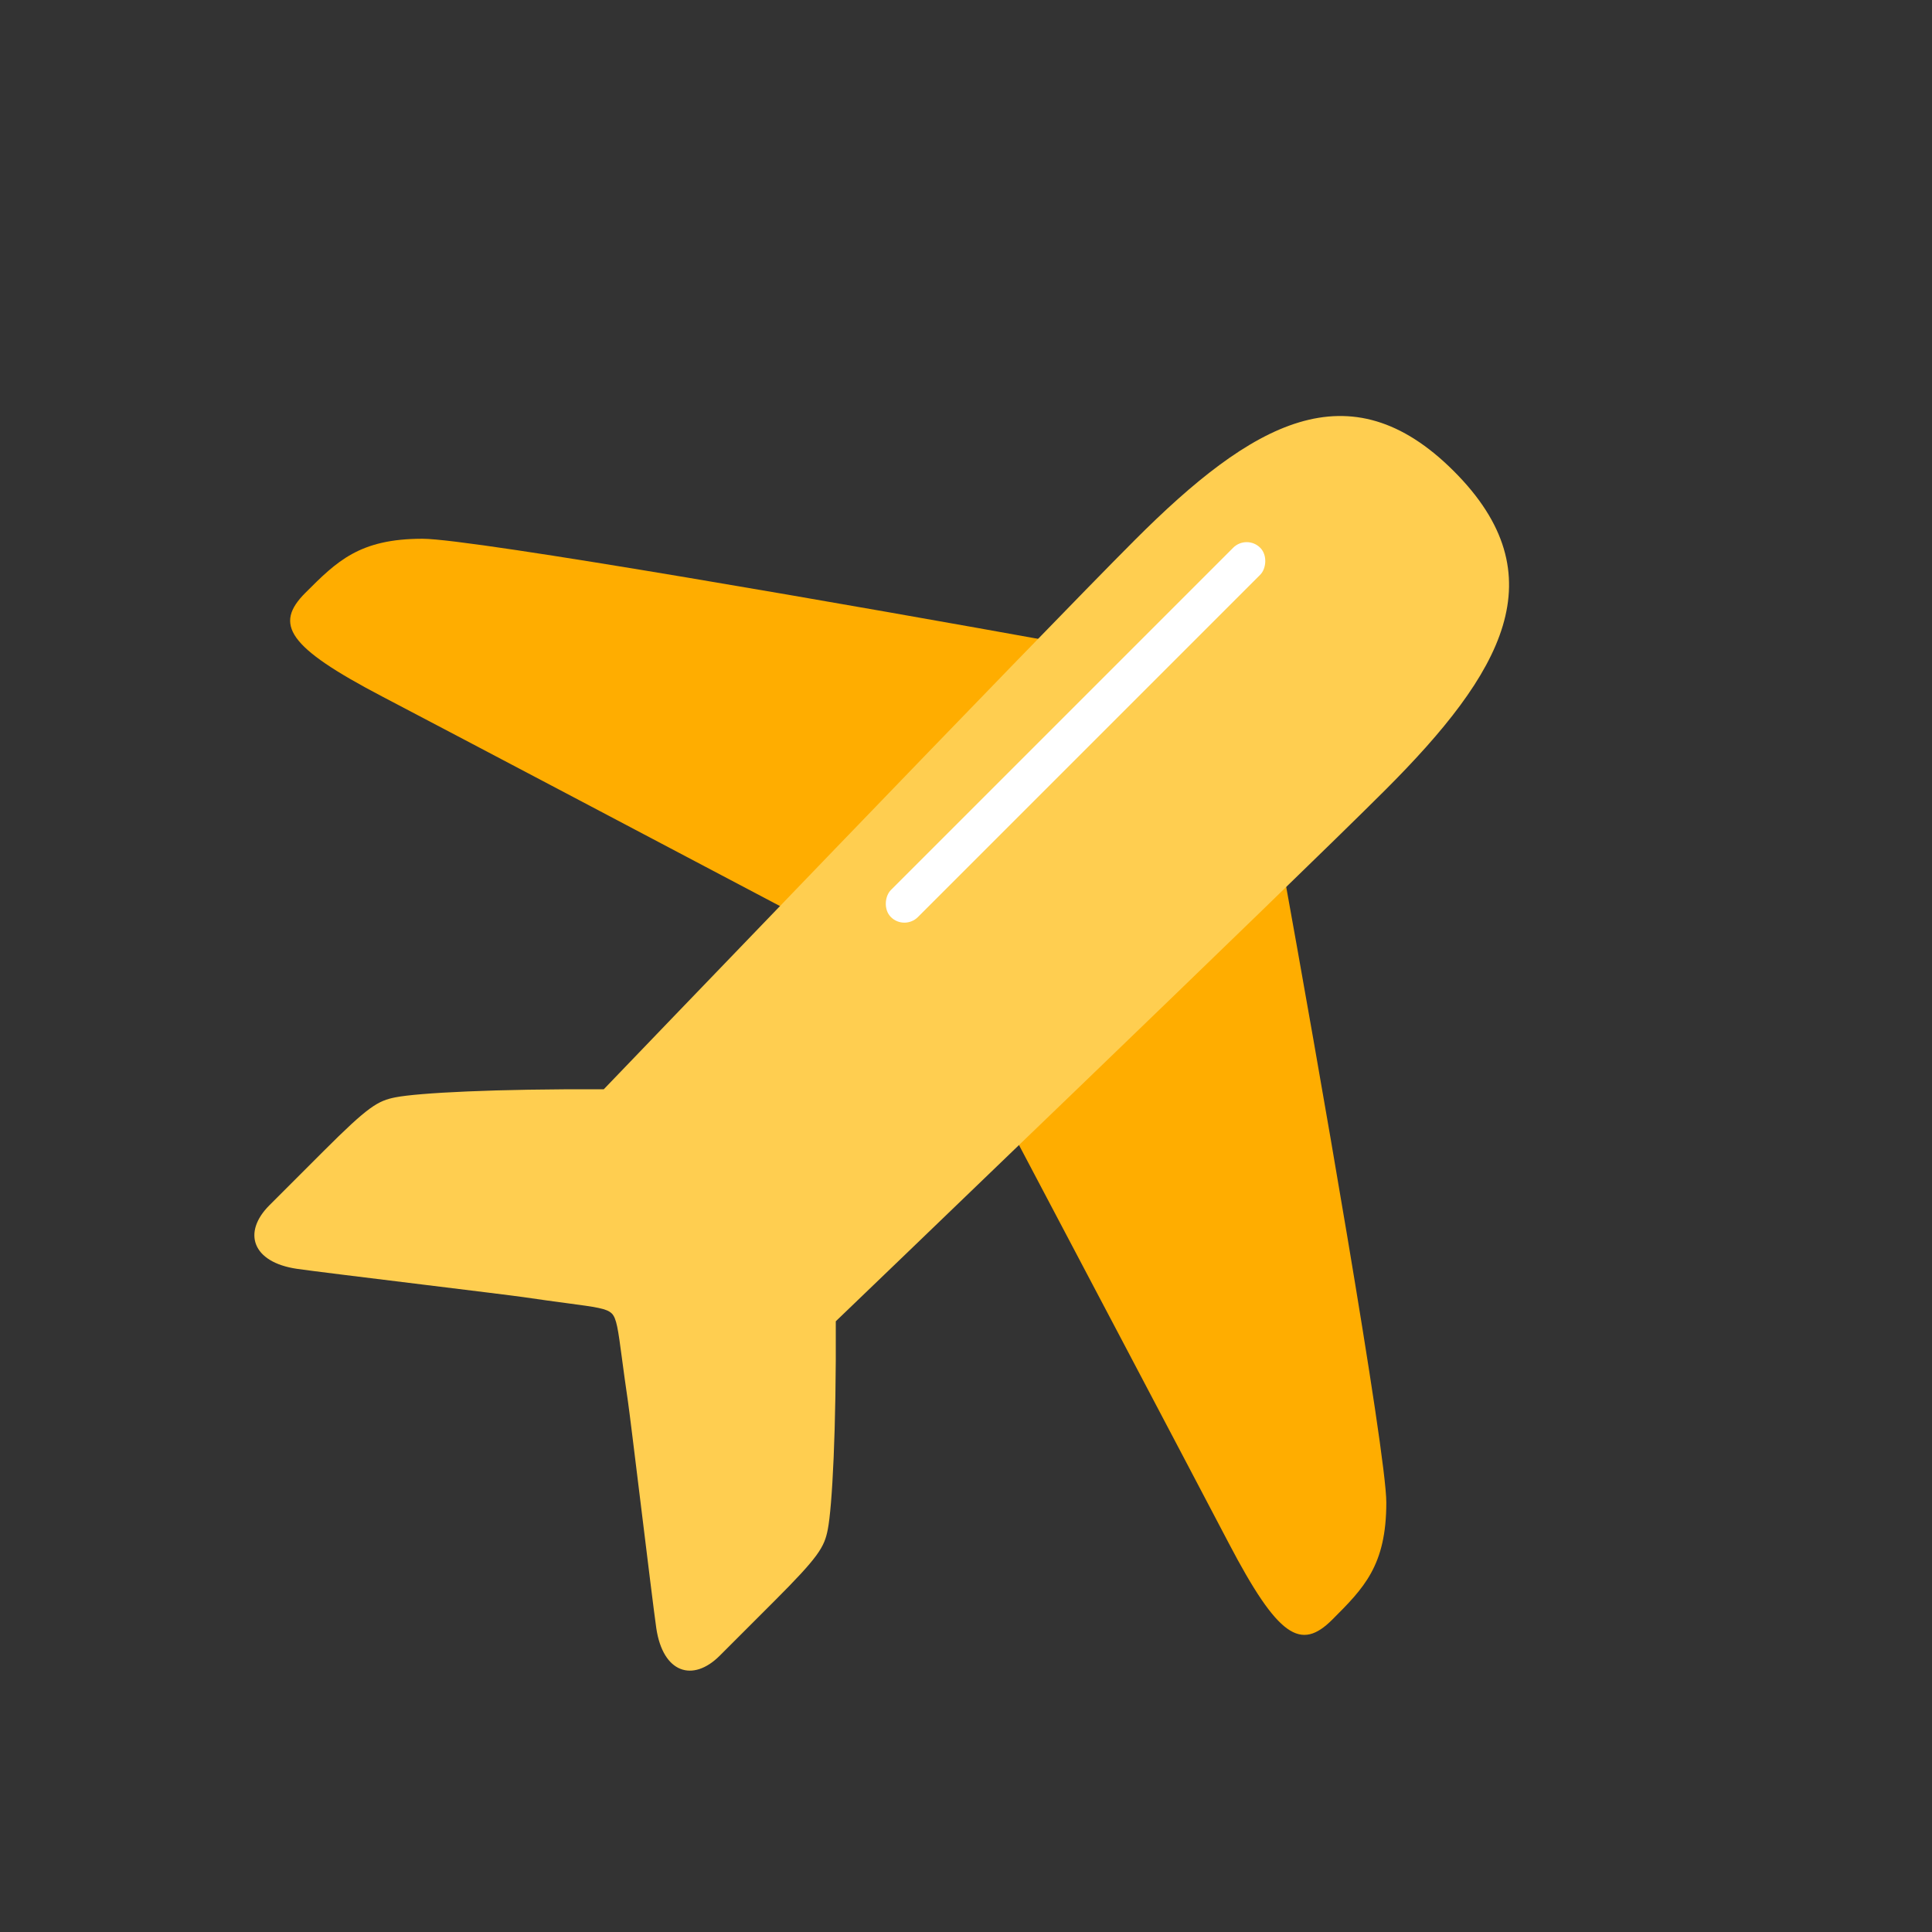 <svg viewBox="0 0 160 160" fill="none" xmlns="http://www.w3.org/2000/svg">
<rect x="0" y="0" width="160" height="160" fill="#333333" stroke="none"/>
<path d="M34.989 44.617C39.167 44.617 71.79 50.336 87.58 53.195L66.32 75.947C57.368 71.223 37.898 60.953 31.632 57.671C23.8 53.568 22.681 51.703 25.292 49.093C27.903 46.482 29.767 44.617 34.989 44.617Z" fill="#FFAD00"/>
<path d="M114.809 124.433C114.809 120.256 109.09 87.633 106.23 71.844L83.479 93.103C88.204 102.054 98.473 121.524 101.755 127.79C105.858 135.622 107.723 136.741 110.334 134.13C112.945 131.52 114.809 129.655 114.809 124.433Z" fill="#FFAD00"/>
<path fill-rule="evenodd" clip-rule="evenodd" d="M120.403 39.022C129.068 47.687 124.423 55.723 114.726 65.42C106.968 73.178 69.216 109.423 69.216 109.423C69.262 118.419 68.919 124.79 68.554 126.662C68.267 128.131 67.815 128.908 64.086 132.637L59.61 137.113C57.372 139.351 54.9 138.551 54.351 134.837C54.195 133.783 53.597 128.911 53.042 124.382C52.56 120.449 52.109 116.774 52.007 116.083C51.788 114.602 51.63 113.419 51.504 112.471C51.182 110.06 51.064 109.173 50.658 108.767L50.655 108.77C50.249 108.364 49.362 108.246 46.951 107.924C46.003 107.798 44.82 107.64 43.339 107.421C42.648 107.319 38.973 106.869 35.04 106.386C30.511 105.831 25.638 105.234 24.584 105.078C20.87 104.529 20.071 102.056 22.309 99.818L26.784 95.343C30.514 91.613 31.291 91.161 32.76 90.874C34.632 90.509 41.003 90.166 50 90.211C50 90.211 86.246 52.458 94.004 44.7C103.701 35.002 111.737 30.357 120.403 39.022L120.403 39.022Z" fill="#FFCE50"/>
<rect x="103.245" y="44.243" width="3.165" height="43.253" rx="1.582" transform="rotate(45 103.245 44.243)" fill="white"/>
</svg>
